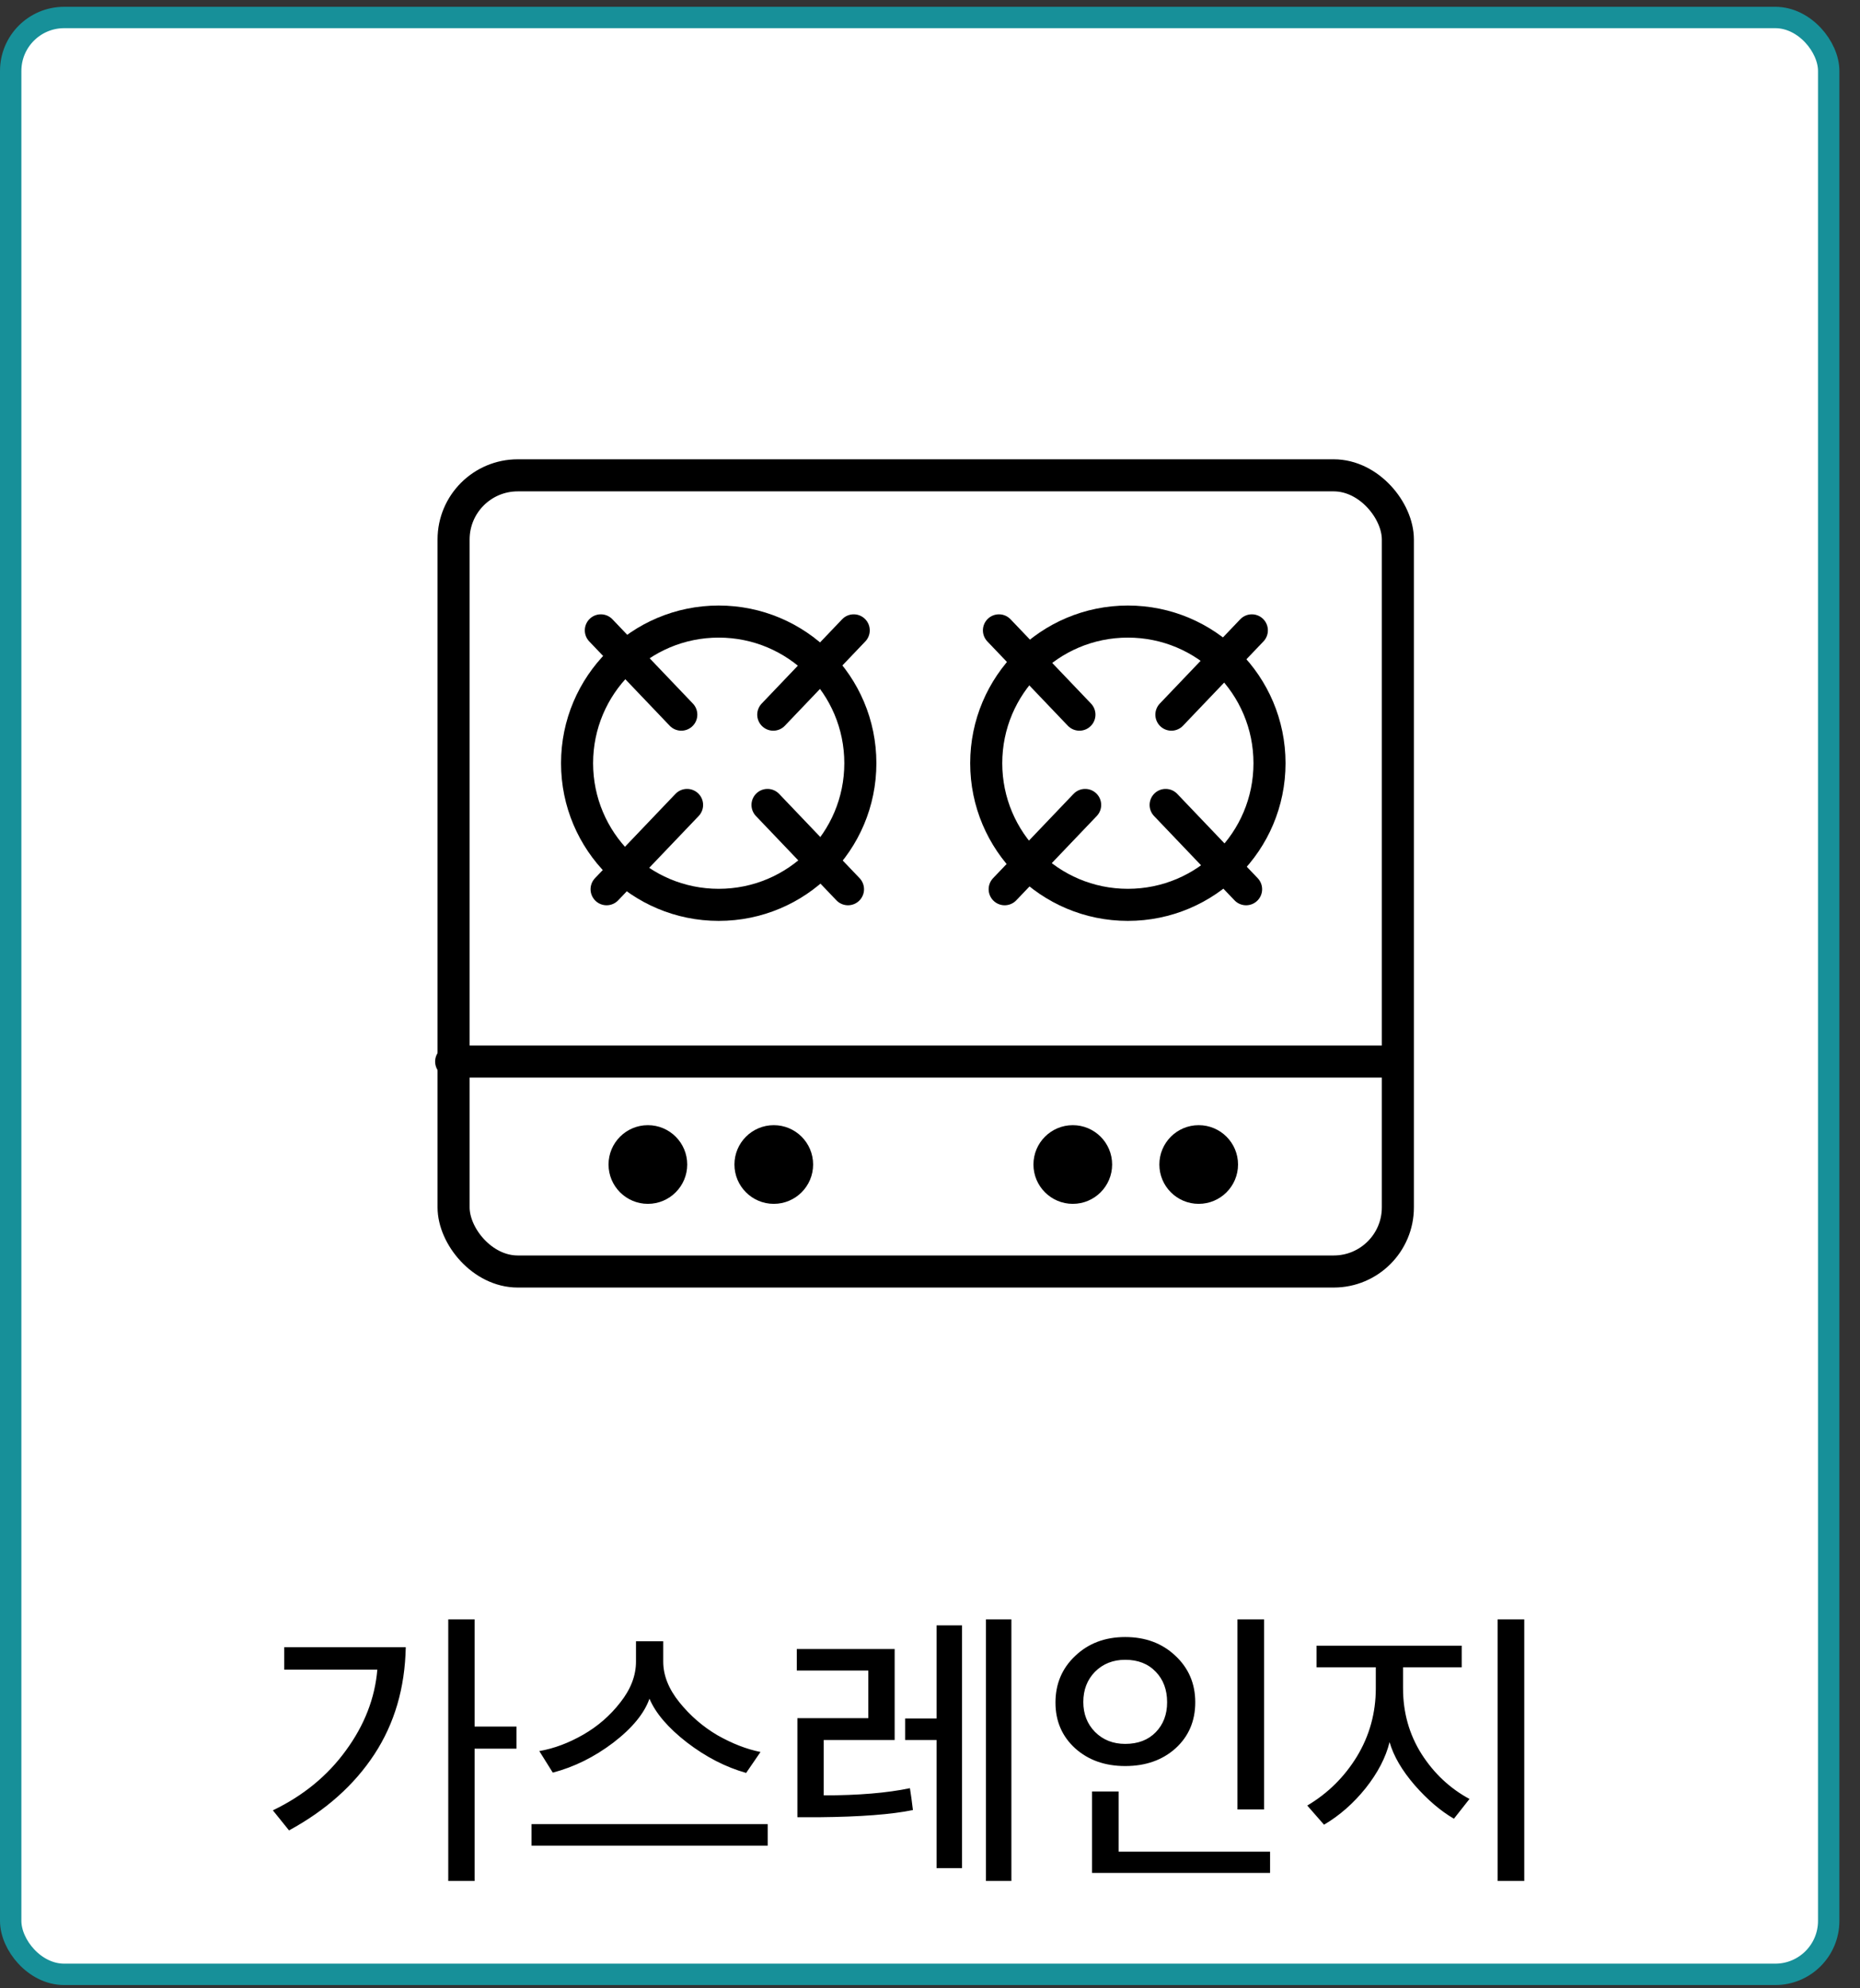 <svg width="87" height="93" viewBox="0 0 87 93" fill="none" xmlns="http://www.w3.org/2000/svg">
<rect x="0" y="0" width="87" height="93" fill="#333333" stroke="none"/>
<rect x="0.5" y="0.818" width="85.036" height="91.529" rx="2.5" fill="white" stroke="#179099"/>
<path d="M22.199 75.744V80.756H24.159V81.792H22.199V87.98H20.967V75.744H22.199ZM18.979 77.046C18.942 78.95 18.451 80.621 17.509 82.058C16.566 83.495 15.236 84.681 13.519 85.614L12.763 84.676C14.181 83.995 15.32 83.061 16.179 81.876C17.047 80.691 17.537 79.431 17.649 78.096H13.295V77.046H18.979ZM35.572 81.946L34.9 82.926C33.939 82.655 33.015 82.179 32.128 81.498C31.251 80.817 30.667 80.135 30.378 79.454C30.135 80.145 29.571 80.831 28.684 81.512C27.797 82.184 26.855 82.651 25.856 82.912L25.226 81.904C25.917 81.783 26.603 81.526 27.284 81.134C27.965 80.742 28.544 80.238 29.02 79.622C29.505 79.006 29.748 78.371 29.748 77.718V76.766H31.022V77.718C31.022 78.362 31.274 78.997 31.778 79.622C32.282 80.247 32.875 80.761 33.556 81.162C34.247 81.554 34.919 81.815 35.572 81.946ZM35.908 86.328H24.862V85.32H35.908V86.328ZM47.307 87.98H46.117V75.744H47.307V87.98ZM44.997 87.378H43.807V81.386H42.337V80.378H43.807V76.024H44.997V87.378ZM42.701 84.662C41.712 84.867 40.251 84.979 38.319 84.998H37.297V80.364H40.615V78.138H37.269V77.13H41.847V81.386H38.529V83.976C40.144 83.976 41.488 83.864 42.561 83.64C42.608 83.929 42.655 84.27 42.701 84.662ZM59.127 84.634H57.881V75.744H59.127V84.634ZM59.407 87.602H51.077V83.794H52.323V86.608H59.407V87.602ZM50.293 77.452C50.909 76.864 51.688 76.57 52.631 76.57C53.573 76.57 54.353 76.859 54.969 77.438C55.594 78.017 55.907 78.745 55.907 79.622C55.907 80.499 55.599 81.218 54.983 81.778C54.367 82.329 53.583 82.604 52.631 82.604C51.688 82.604 50.909 82.329 50.293 81.778C49.677 81.218 49.369 80.504 49.369 79.636C49.369 78.759 49.677 78.031 50.293 77.452ZM52.631 77.634C52.061 77.634 51.59 77.821 51.217 78.194C50.853 78.567 50.671 79.039 50.671 79.608C50.671 80.168 50.853 80.635 51.217 81.008C51.59 81.381 52.061 81.568 52.631 81.568C53.228 81.568 53.704 81.386 54.059 81.022C54.413 80.658 54.591 80.191 54.591 79.622C54.591 79.034 54.413 78.558 54.059 78.194C53.704 77.821 53.228 77.634 52.631 77.634ZM68.734 84.144L68.006 85.068C67.381 84.704 66.769 84.181 66.172 83.5C65.575 82.809 65.183 82.137 64.996 81.484C64.819 82.203 64.445 82.921 63.876 83.64C63.307 84.349 62.658 84.919 61.93 85.348L61.146 84.452C62.107 83.883 62.882 83.117 63.47 82.156C64.058 81.185 64.352 80.121 64.352 78.964V77.984H61.58V76.976H68.37V77.984H65.626V78.964C65.626 80.103 65.915 81.129 66.494 82.044C67.073 82.949 67.819 83.649 68.734 84.144ZM70.05 75.744H71.296V87.98H70.05V75.744Z" fill="black"/>
<rect x="21.216" y="22.233" width="44.168" height="37.24" rx="3" stroke="black" stroke-width="1.5"/>
<path d="M21.103 49.653L65.251 49.653" stroke="black" stroke-width="1.5" stroke-linecap="round" stroke-linejoin="round"/>
<circle cx="33.617" cy="35.698" r="6.625" stroke="black" stroke-width="1.5"/>
<circle cx="30.304" cy="54.468" r="1.84" fill="black"/>
<circle cx="36.193" cy="54.468" r="1.84" fill="black"/>
<circle cx="50.179" cy="54.468" r="1.84" fill="black"/>
<circle cx="56.068" cy="54.468" r="1.84" fill="black"/>
<circle cx="52.755" cy="35.698" r="6.625" stroke="black" stroke-width="1.5"/>
<path d="M28.104 29.484L31.867 33.427" stroke="black" stroke-width="1.5" stroke-linecap="round"/>
<path d="M39.932 29.484L36.169 33.427" stroke="black" stroke-width="1.5" stroke-linecap="round"/>
<path d="M35.9 37.65L39.664 41.593" stroke="black" stroke-width="1.5" stroke-linecap="round"/>
<path d="M32.137 37.65L28.373 41.593" stroke="black" stroke-width="1.5" stroke-linecap="round"/>
<path d="M46.725 29.484L50.489 33.427" stroke="black" stroke-width="1.5" stroke-linecap="round"/>
<path d="M58.554 29.484L54.791 33.427" stroke="black" stroke-width="1.5" stroke-linecap="round"/>
<path d="M54.522 37.65L58.285 41.593" stroke="black" stroke-width="1.5" stroke-linecap="round"/>
<path d="M50.757 37.65L46.993 41.593" stroke="black" stroke-width="1.5" stroke-linecap="round"/>
</svg>
